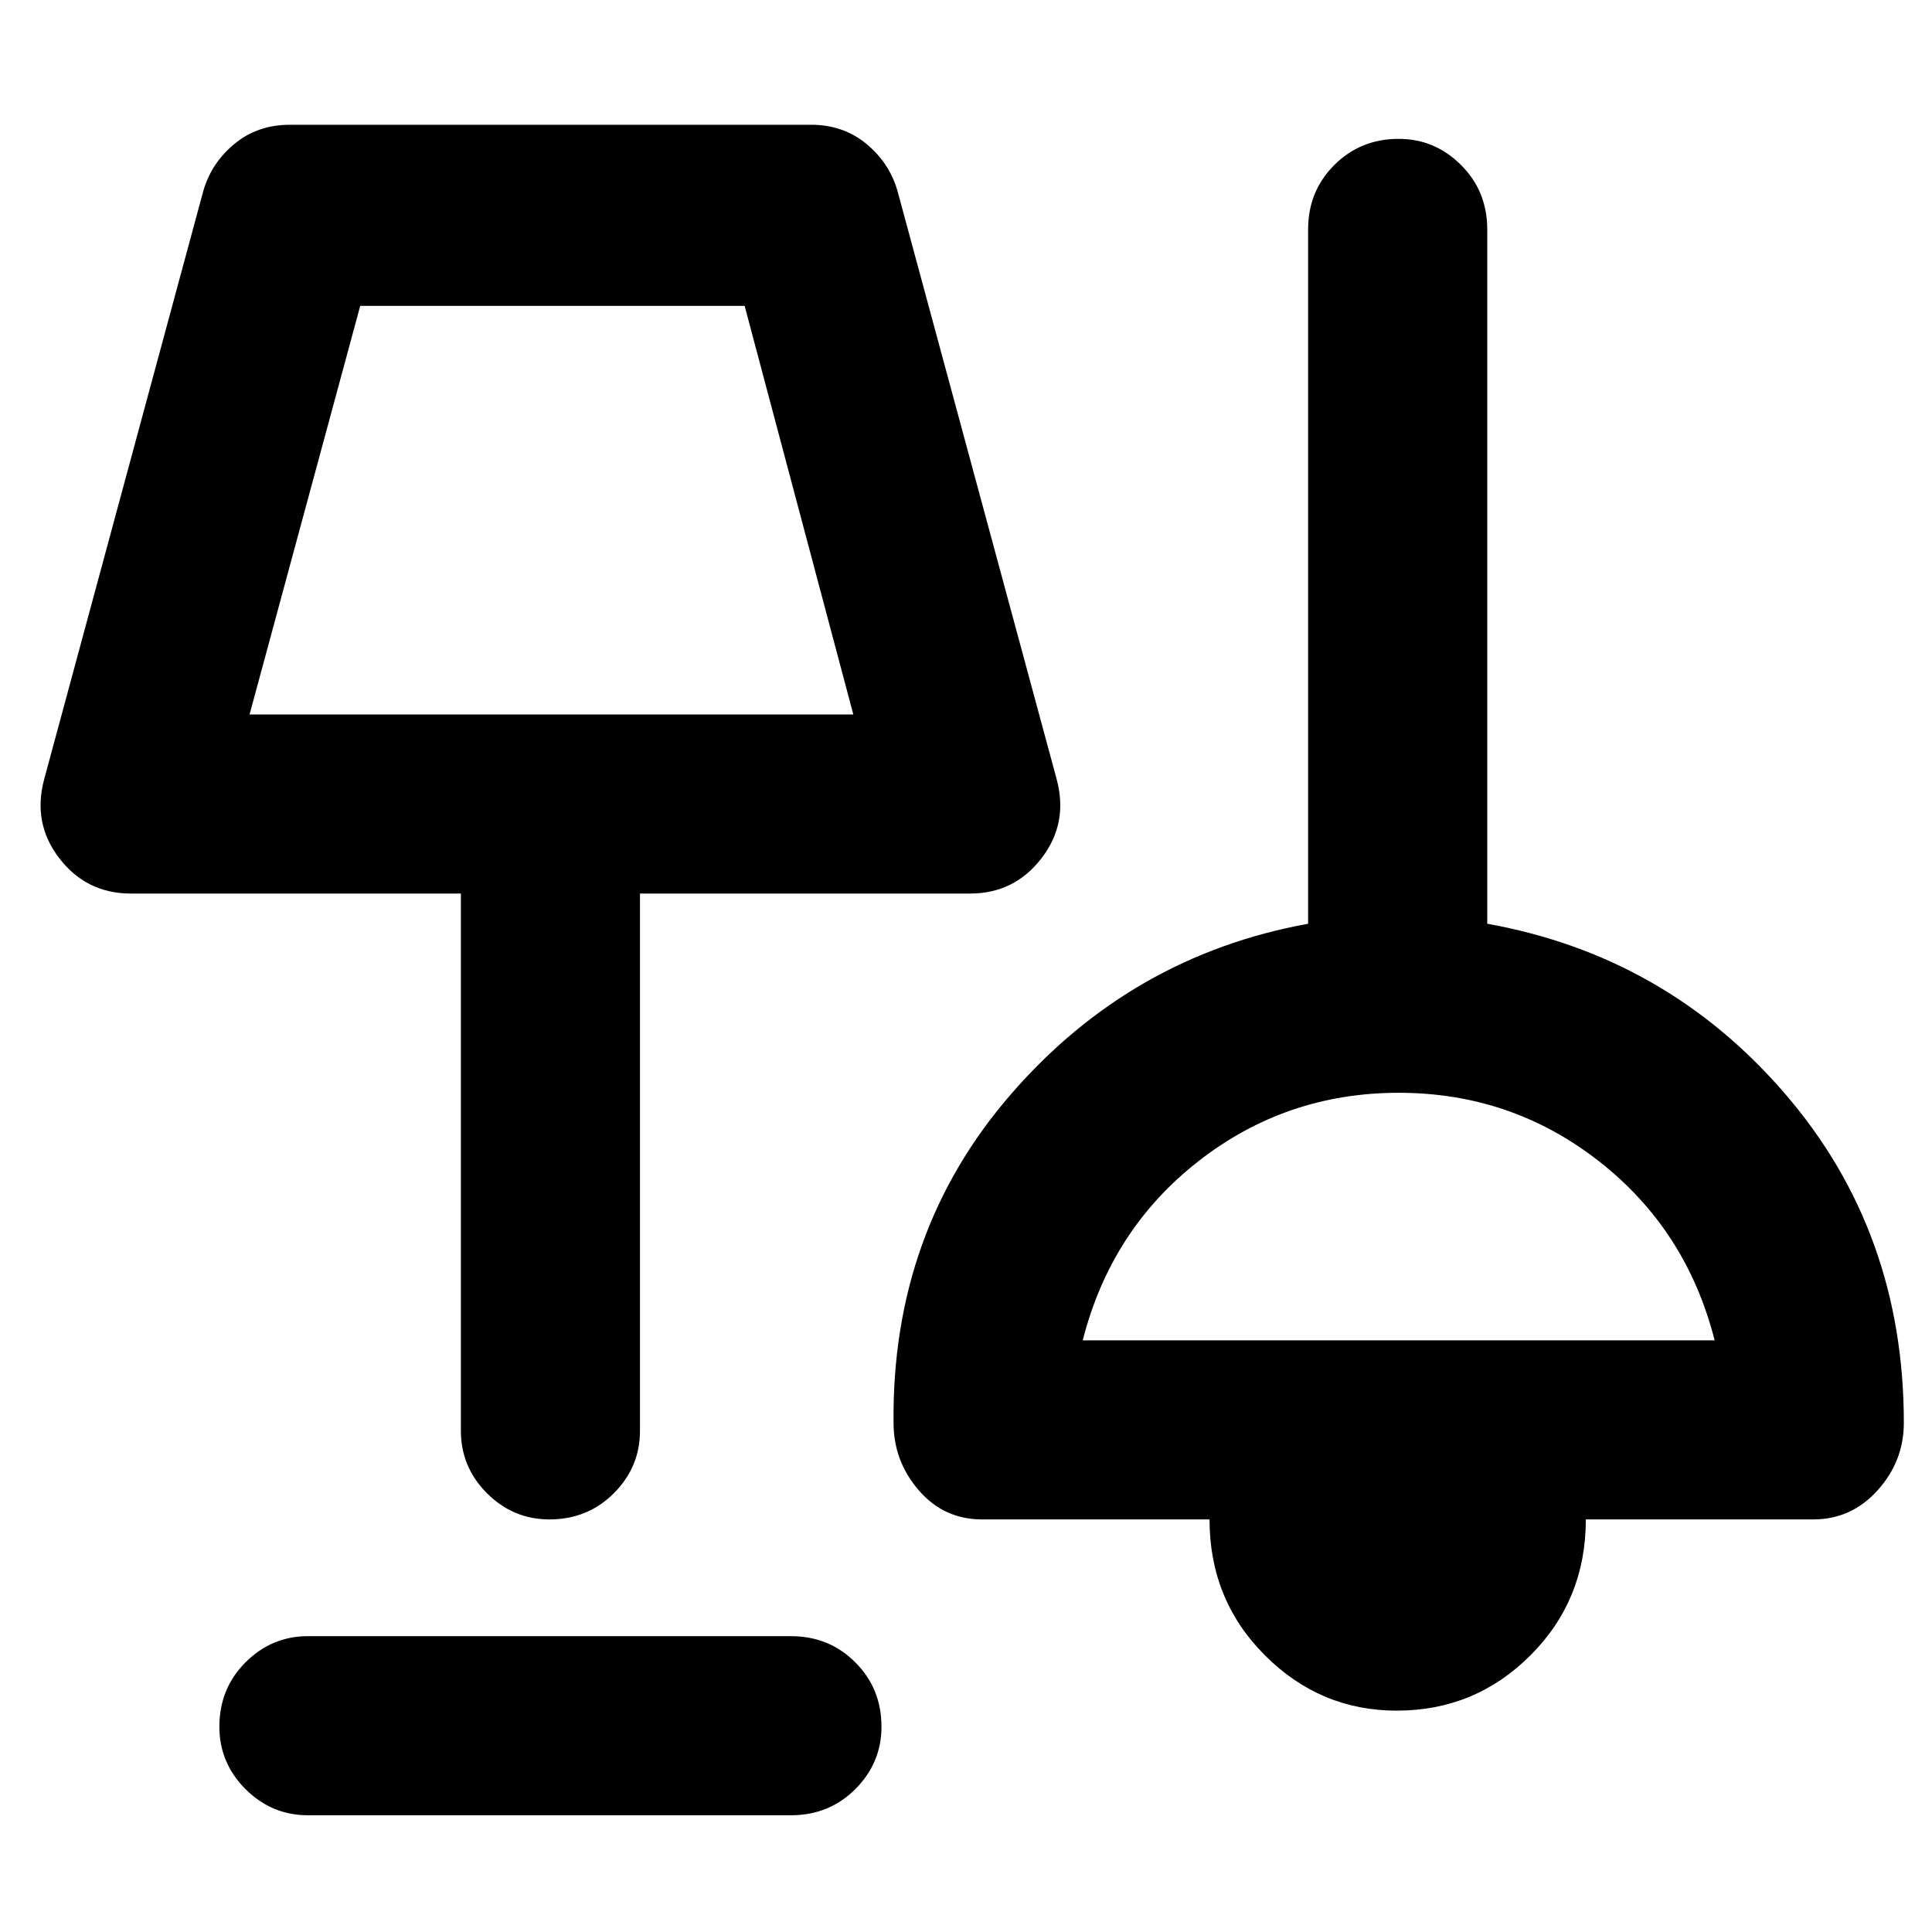 <svg xmlns="http://www.w3.org/2000/svg" height="40" width="40"><path d="M6.375 37.583q-.75 0-1.292-.541-.541-.542-.541-1.292 0-.792.541-1.333.542-.542 1.292-.542h10q.792 0 1.333.542.542.541.542 1.333 0 .75-.542 1.292-.541.541-1.333.541Zm22.542-2.166q-1.584 0-2.729-1.146-1.146-1.146-1.146-2.813h-4.709q-.791 0-1.312-.604t-.521-1.396q-.042-3.958 2.438-6.812 2.479-2.854 6.145-3.521V4.75q0-.792.542-1.333.542-.542 1.333-.542.75 0 1.292.542.542.541.542 1.333v14.375q3.708.667 6.166 3.521 2.459 2.854 2.459 6.812 0 .792-.542 1.396-.542.604-1.333.604h-4.709q0 1.667-1.146 2.813-1.145 1.146-2.77 1.146Zm-17.542-3.959q-.75 0-1.292-.541-.541-.542-.541-1.292V18.5H2.708q-.916 0-1.479-.729-.562-.729-.312-1.646L4.208 3.958q.167-.583.646-.979T6 2.583h10.792q.666 0 1.146.396.479.396.645.979l3.292 12.167q.25.917-.313 1.646-.562.729-1.479.729H13.25v11.125q0 .75-.542 1.292-.541.541-1.333.541Zm11.042-3.708H35.5q-.583-2.292-2.396-3.708-1.812-1.417-4.146-1.417-2.333 0-4.146 1.417Q23 25.458 22.417 27.75ZM5.167 14.792h12.5l-2.25-8.459H7.458Zm6.25-4.25Zm17.541 14.666Z"/></svg>